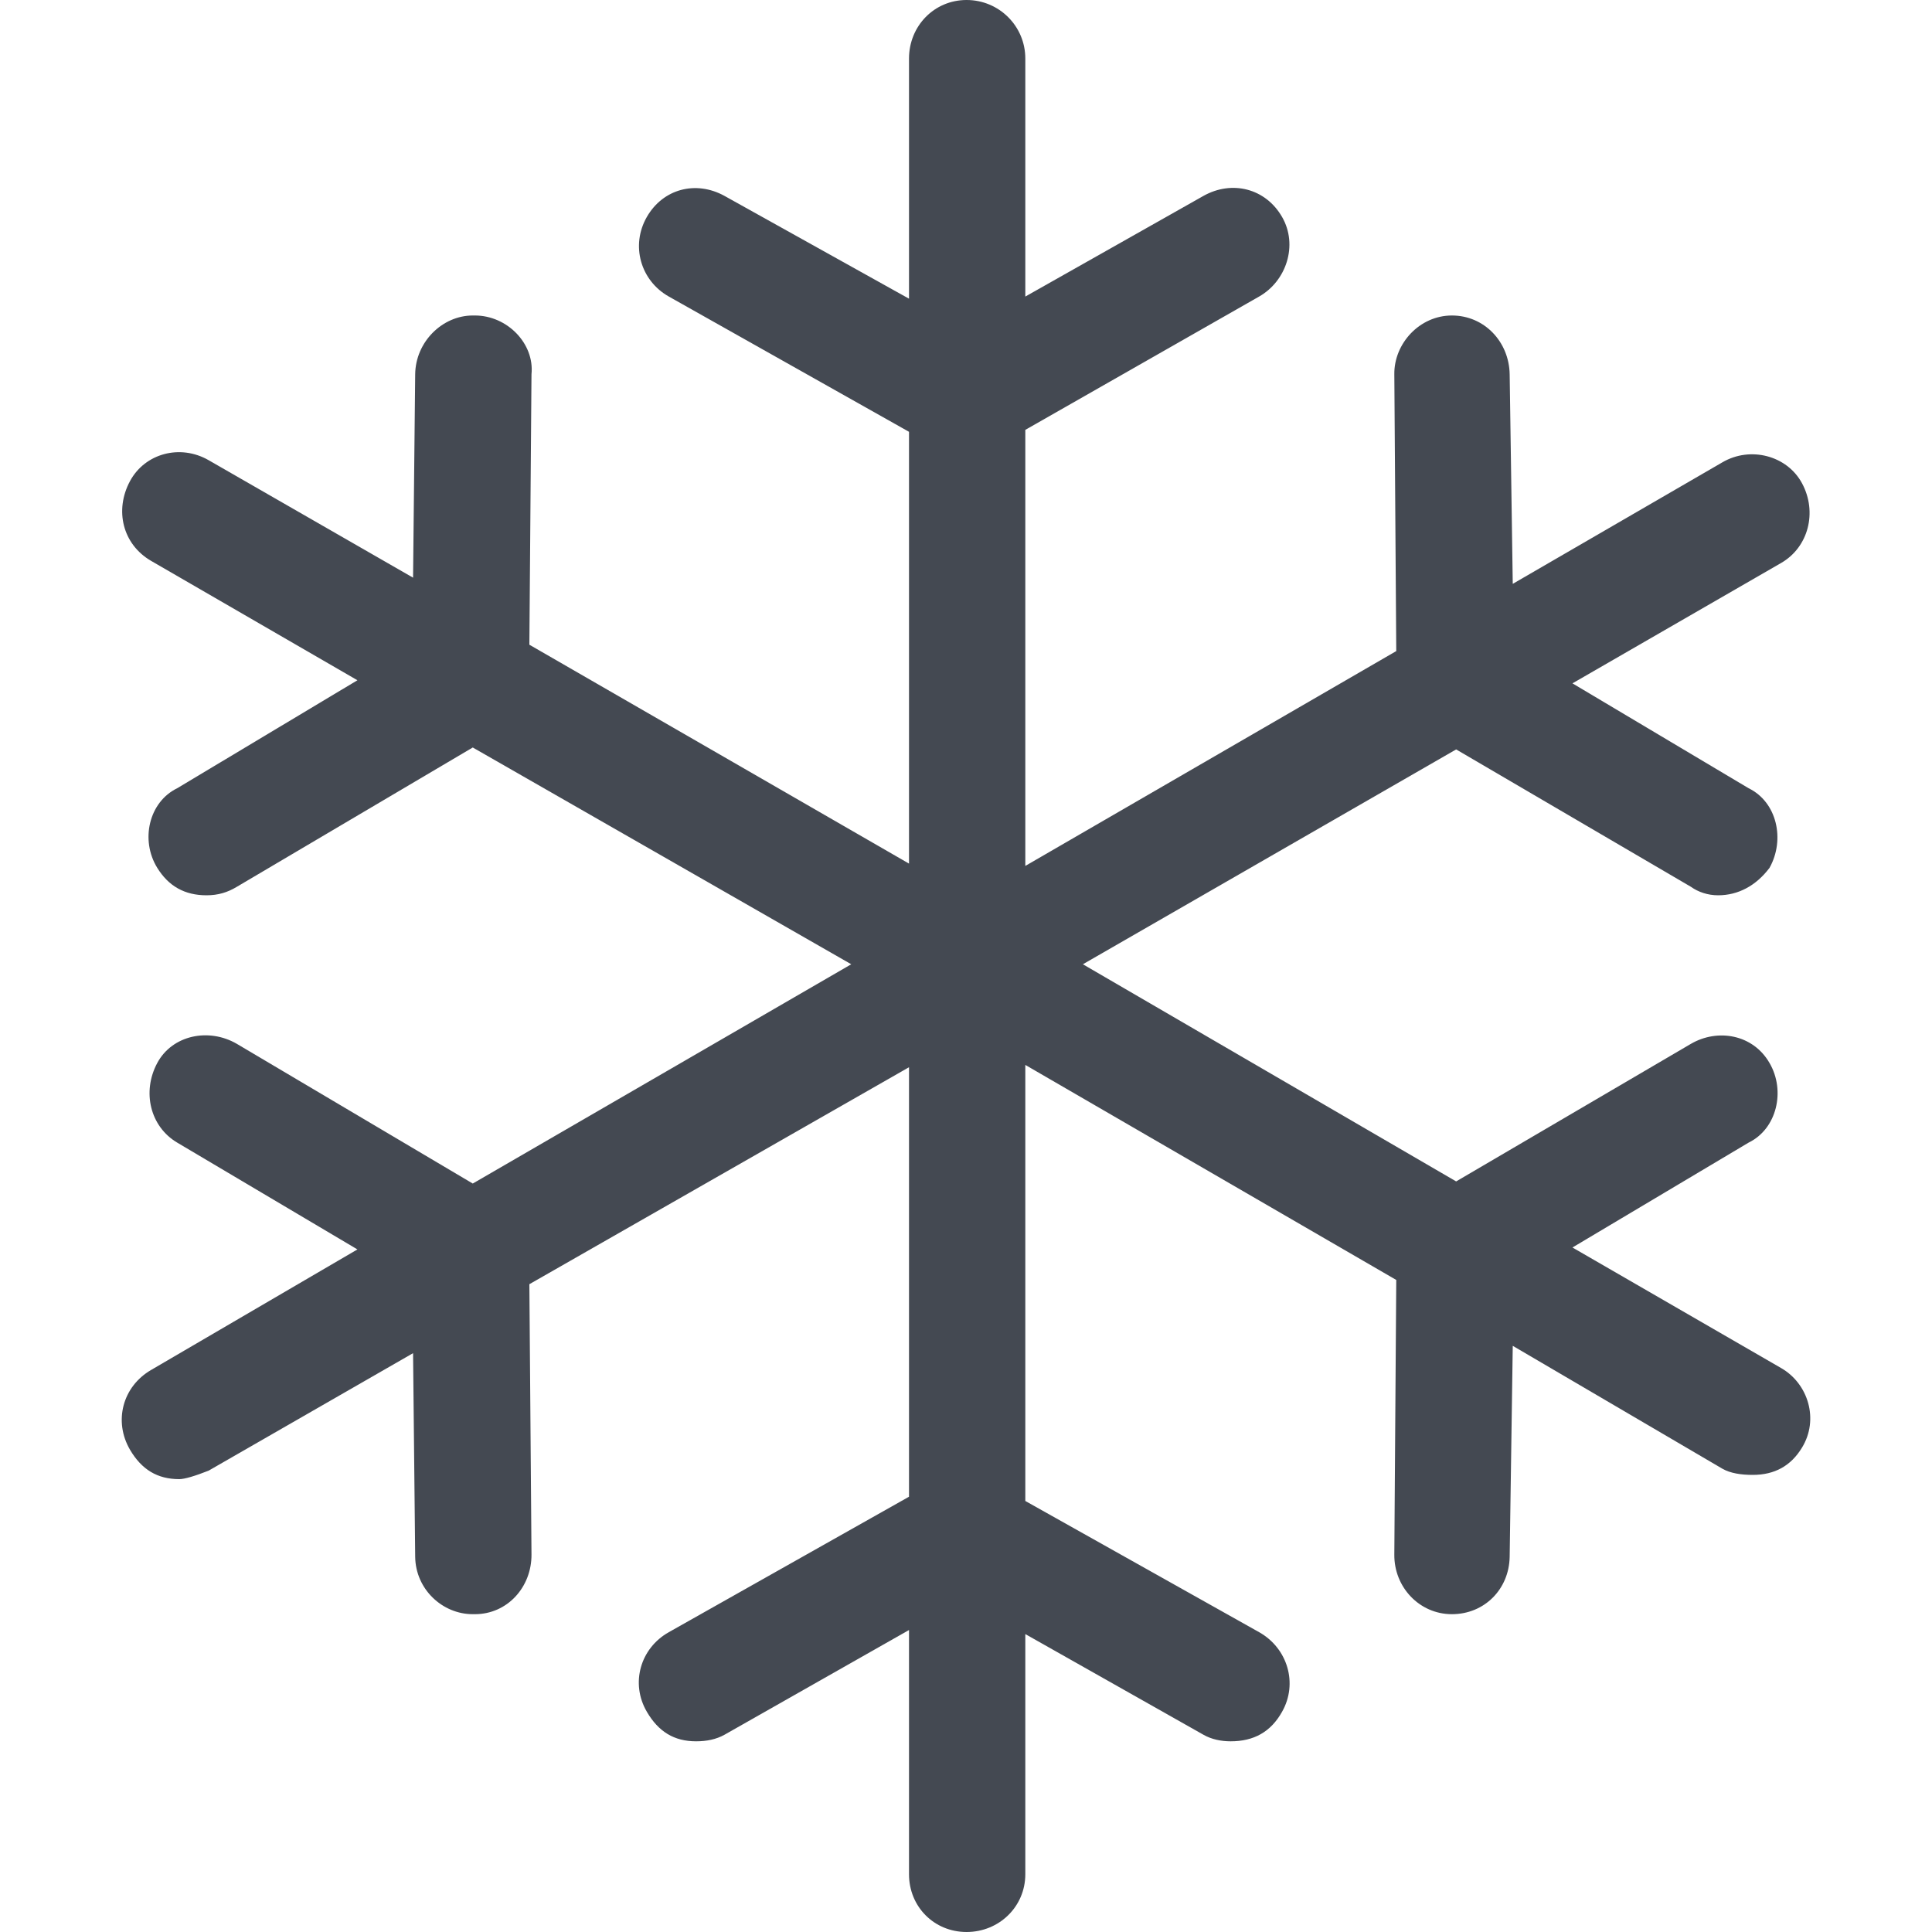 <svg width="10" height="10" viewBox="0 0 10 10" fill="none" xmlns="http://www.w3.org/2000/svg">
<path d="M9.219 7.081L8.139 6.457L9.051 5.914C9.197 5.843 9.243 5.646 9.159 5.502C9.074 5.354 8.891 5.322 8.752 5.403L7.537 6.115L5.605 4.991L7.537 3.879L8.752 4.59C8.79 4.617 8.839 4.634 8.893 4.634C8.996 4.634 9.089 4.585 9.159 4.492C9.241 4.345 9.197 4.151 9.051 4.08L8.139 3.537L9.219 2.914C9.36 2.833 9.408 2.651 9.327 2.501C9.25 2.358 9.06 2.308 8.915 2.393L7.83 3.022L7.814 1.937C7.811 1.769 7.683 1.633 7.515 1.633C7.347 1.633 7.215 1.779 7.217 1.937L7.227 3.37L5.307 4.482V2.225L6.517 1.535C6.658 1.455 6.72 1.269 6.636 1.123C6.551 0.975 6.377 0.931 6.229 1.014L5.307 1.535V0.303C5.307 0.135 5.171 0 5.003 0C4.835 0 4.705 0.135 4.705 0.303V1.546L3.75 1.014C3.601 0.932 3.431 0.978 3.348 1.123C3.263 1.271 3.316 1.453 3.462 1.535L4.705 2.235V4.47L2.74 3.337L2.751 1.937C2.767 1.779 2.626 1.633 2.458 1.633H2.447C2.29 1.633 2.151 1.769 2.149 1.937L2.138 2.99L1.08 2.382C0.932 2.297 0.75 2.347 0.673 2.49C0.592 2.64 0.634 2.817 0.782 2.903L1.85 3.521L0.917 4.08C0.771 4.151 0.725 4.348 0.814 4.492C0.872 4.586 0.955 4.634 1.069 4.634C1.129 4.634 1.178 4.619 1.226 4.59L2.447 3.869L4.406 4.991L2.447 6.126L1.226 5.403C1.08 5.318 0.891 5.358 0.814 5.502C0.734 5.651 0.777 5.831 0.917 5.914L1.85 6.467L0.782 7.091C0.634 7.177 0.587 7.357 0.673 7.504C0.733 7.606 0.814 7.656 0.928 7.656C0.955 7.656 1.009 7.64 1.08 7.612L2.138 7.004L2.149 8.058C2.151 8.226 2.29 8.355 2.447 8.355H2.458C2.626 8.355 2.752 8.215 2.751 8.046L2.74 6.647L4.705 5.524V7.747L3.462 8.448C3.314 8.531 3.262 8.713 3.348 8.86C3.408 8.963 3.489 9.013 3.603 9.013C3.657 9.013 3.707 9.003 3.75 8.979L4.705 8.437V9.701C4.705 9.869 4.835 10 5.003 10C5.171 10 5.307 9.869 5.307 9.701V8.458L6.229 8.979C6.271 9.003 6.321 9.013 6.37 9.013C6.49 9.013 6.578 8.964 6.636 8.86C6.719 8.714 6.665 8.531 6.517 8.448L5.307 7.769V5.512L7.227 6.625L7.217 8.046C7.215 8.215 7.347 8.355 7.515 8.355C7.683 8.355 7.811 8.226 7.814 8.058L7.83 6.966L8.915 7.602C8.957 7.626 9.013 7.634 9.072 7.634C9.186 7.634 9.27 7.587 9.327 7.493C9.416 7.348 9.36 7.162 9.219 7.081Z" fill="#444952"/>
</svg>
